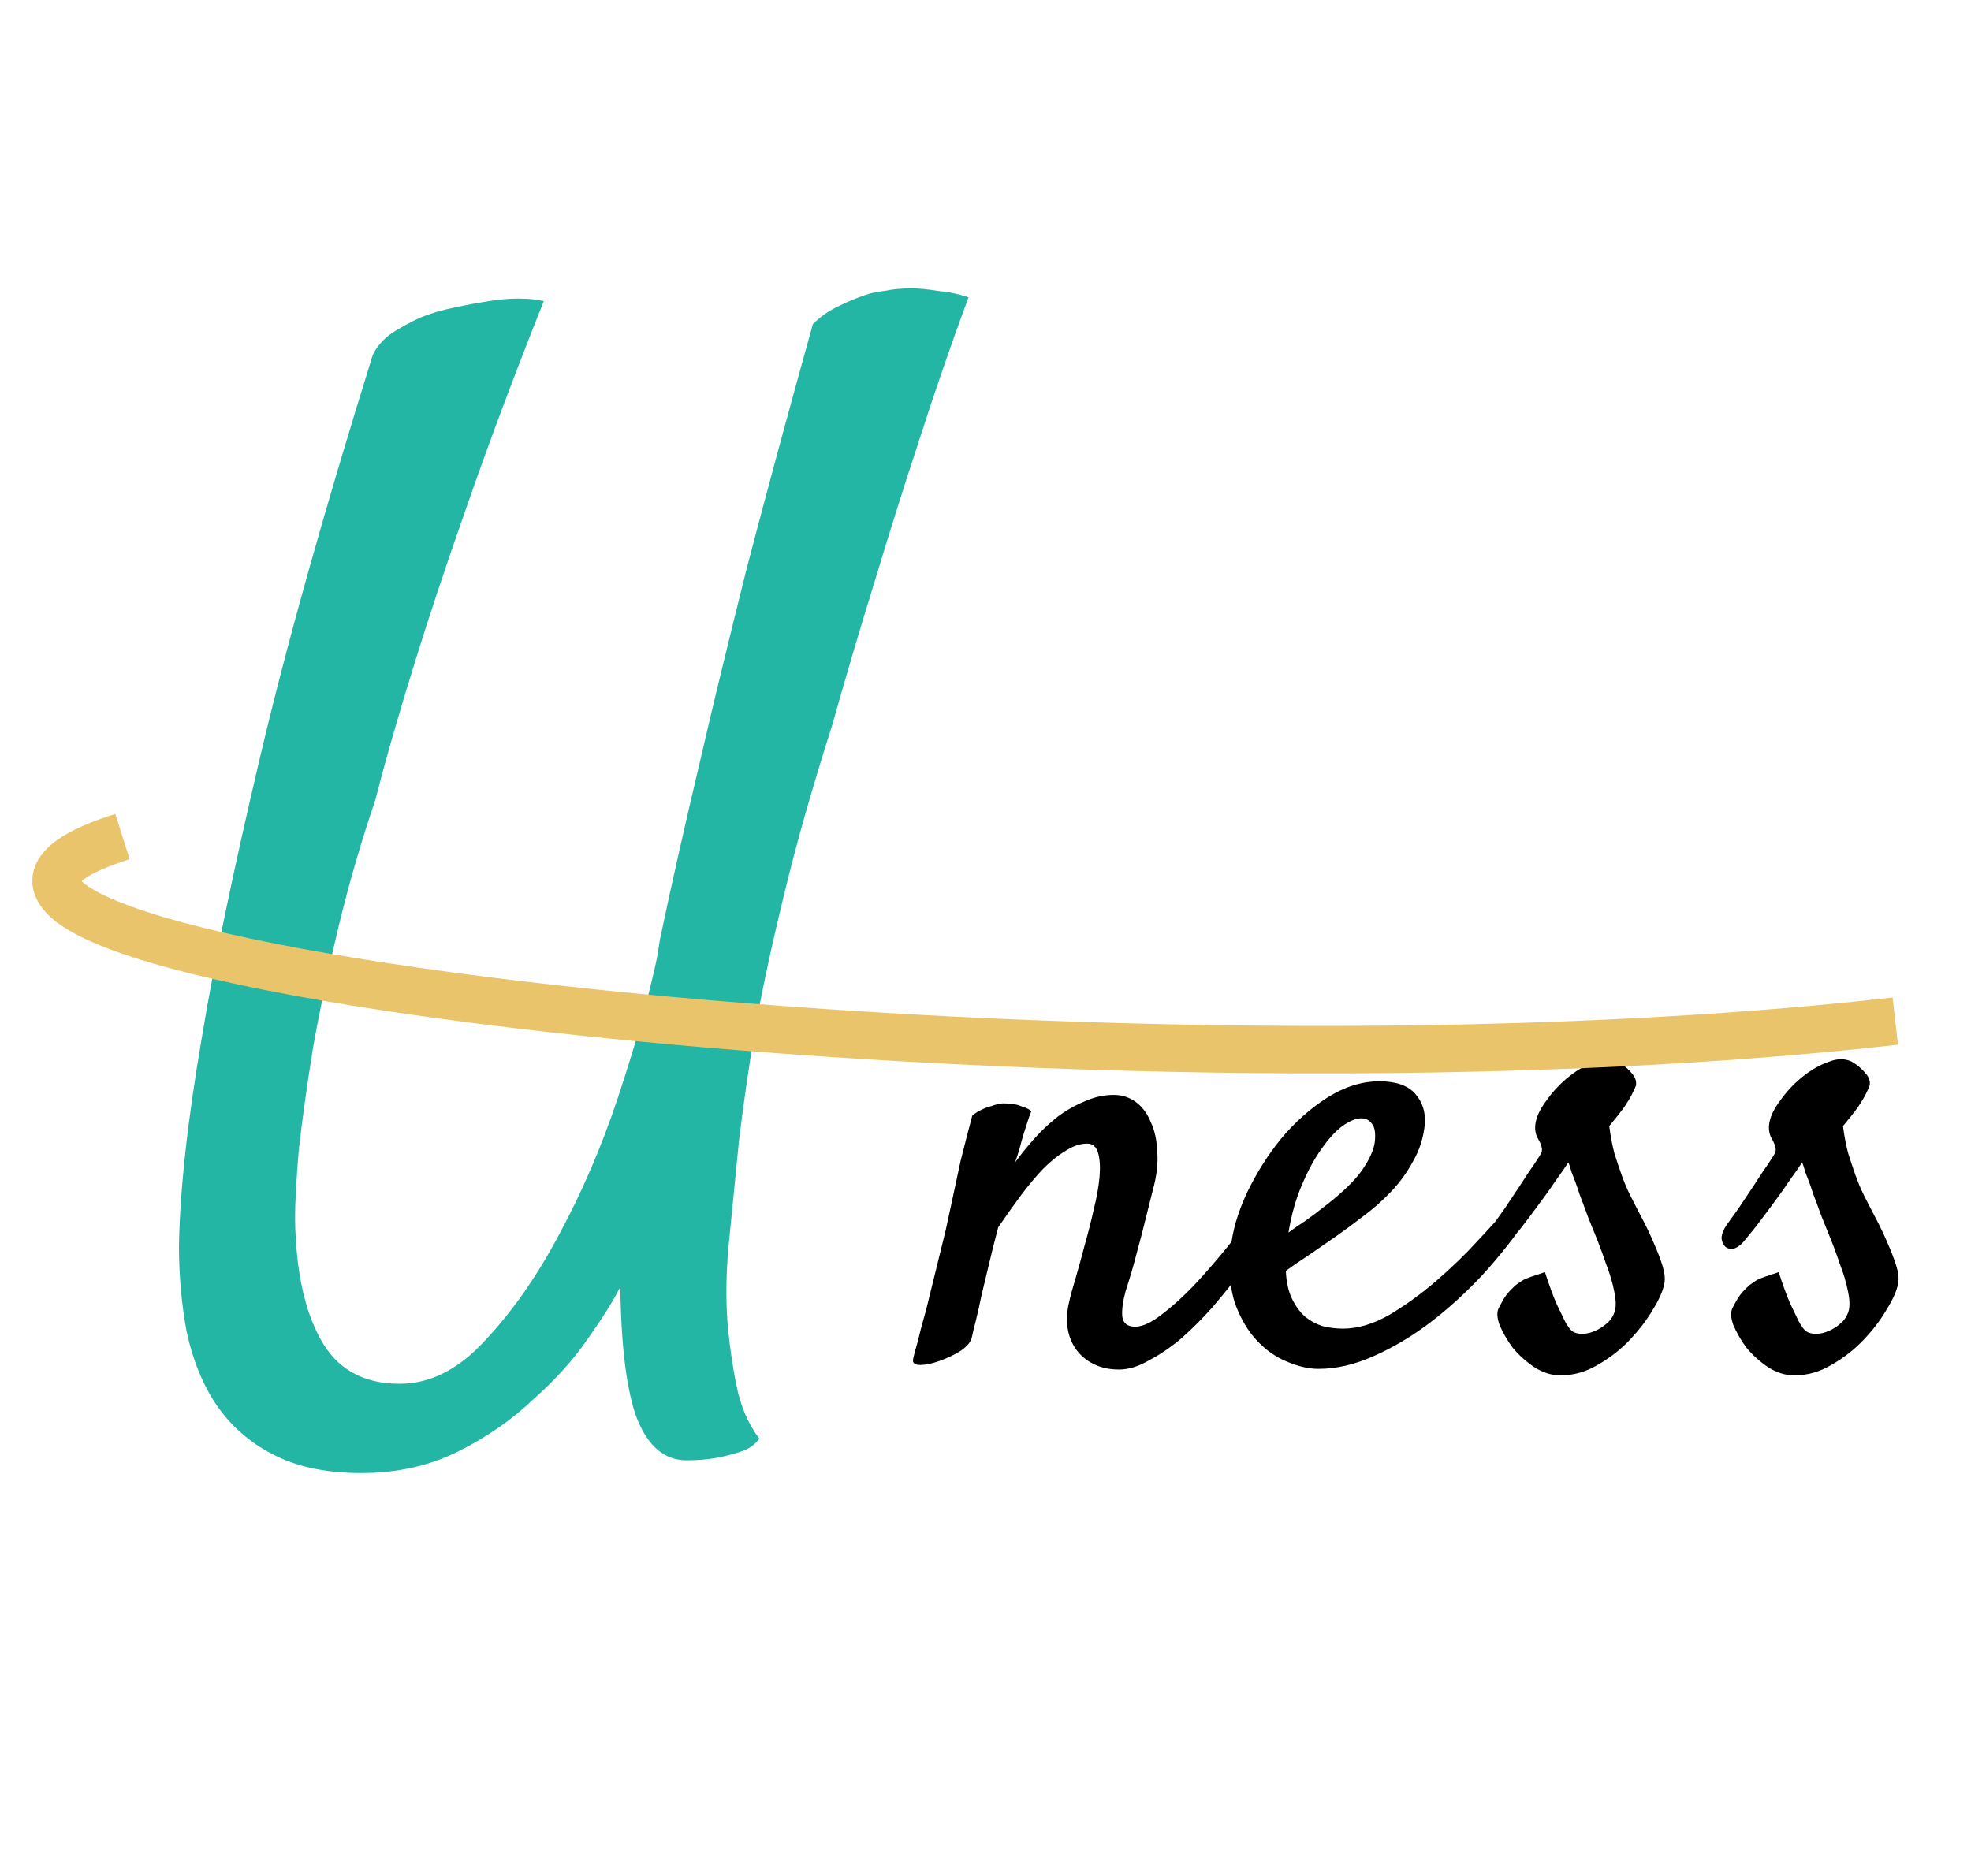 <svg width="83" height="79" viewBox="0 0 83 79" fill="none" xmlns="http://www.w3.org/2000/svg">
<path d="M47.121 57.684C46.702 57.684 46.337 57.602 46.027 57.438C45.736 57.292 45.499 57.091 45.316 56.836C45.134 56.581 45.016 56.289 44.961 55.961C44.906 55.615 44.925 55.25 45.016 54.867C45.07 54.612 45.161 54.275 45.289 53.855C45.417 53.418 45.544 52.953 45.672 52.461C45.818 51.95 45.945 51.449 46.055 50.957C46.182 50.447 46.264 49.991 46.301 49.59C46.337 49.171 46.319 48.833 46.246 48.578C46.173 48.305 46.018 48.168 45.781 48.168C45.49 48.168 45.189 48.268 44.879 48.469C44.569 48.651 44.25 48.906 43.922 49.234C43.612 49.562 43.293 49.945 42.965 50.383C42.655 50.802 42.345 51.24 42.035 51.695C41.871 52.315 41.734 52.862 41.625 53.336C41.516 53.792 41.415 54.211 41.324 54.594C41.251 54.958 41.178 55.286 41.105 55.578C41.033 55.852 40.969 56.116 40.914 56.371C40.859 56.553 40.695 56.736 40.422 56.918C40.148 57.082 39.857 57.219 39.547 57.328C39.237 57.438 38.973 57.492 38.754 57.492C38.517 57.492 38.417 57.41 38.453 57.246C38.471 57.137 38.535 56.891 38.645 56.508C38.736 56.125 38.854 55.678 39 55.168C39.128 54.639 39.264 54.083 39.41 53.5C39.556 52.917 39.693 52.361 39.82 51.832C39.911 51.413 40.012 50.948 40.121 50.438C40.212 50 40.322 49.49 40.449 48.906C40.595 48.323 40.759 47.685 40.941 46.992C41.069 46.883 41.197 46.801 41.324 46.746C41.47 46.673 41.616 46.618 41.762 46.582C41.908 46.527 42.062 46.491 42.227 46.473C42.372 46.473 42.518 46.482 42.664 46.5C42.792 46.518 42.919 46.555 43.047 46.609C43.193 46.646 43.32 46.71 43.43 46.801C43.375 46.928 43.311 47.111 43.238 47.348C43.165 47.566 43.092 47.803 43.02 48.059C42.947 48.35 42.855 48.651 42.746 48.961C42.983 48.633 43.247 48.305 43.539 47.977C43.849 47.63 44.177 47.32 44.523 47.047C44.888 46.773 45.271 46.555 45.672 46.391C46.073 46.208 46.483 46.117 46.902 46.117C47.249 46.117 47.559 46.217 47.832 46.418C48.105 46.618 48.315 46.901 48.461 47.266C48.625 47.612 48.716 48.031 48.734 48.523C48.771 49.016 48.707 49.553 48.543 50.137L48.242 51.34C48.151 51.723 48.033 52.178 47.887 52.707C47.759 53.217 47.595 53.783 47.395 54.402C47.285 54.803 47.24 55.15 47.258 55.441C47.294 55.733 47.477 55.879 47.805 55.879C48.133 55.879 48.543 55.678 49.035 55.277C49.546 54.876 50.056 54.393 50.566 53.828C51.077 53.263 51.56 52.689 52.016 52.105C52.471 51.504 52.818 51.021 53.055 50.656C53.219 50.419 53.374 50.264 53.52 50.191C53.665 50.118 53.775 50.109 53.848 50.164C53.939 50.219 53.984 50.346 53.984 50.547C53.984 50.729 53.911 50.966 53.766 51.258C53.638 51.513 53.438 51.85 53.164 52.27C52.909 52.689 52.599 53.135 52.234 53.609C51.87 54.083 51.478 54.566 51.059 55.059C50.639 55.533 50.202 55.97 49.746 56.371C49.29 56.754 48.835 57.064 48.379 57.301C47.941 57.556 47.522 57.684 47.121 57.684ZM64.32 51.312C63.773 52.115 63.154 52.898 62.461 53.664C61.768 54.411 61.03 55.086 60.246 55.688C59.48 56.271 58.688 56.745 57.867 57.109C57.065 57.474 56.281 57.656 55.516 57.656C55.115 57.656 54.677 57.556 54.203 57.355C53.747 57.173 53.328 56.882 52.945 56.48C52.562 56.079 52.253 55.56 52.016 54.922C51.797 54.284 51.733 53.509 51.824 52.598C51.897 51.85 52.125 51.066 52.508 50.246C52.909 49.408 53.392 48.642 53.957 47.949C54.54 47.257 55.188 46.682 55.898 46.227C56.628 45.771 57.357 45.543 58.086 45.543C58.779 45.543 59.28 45.716 59.59 46.062C59.9 46.409 60.036 46.837 60 47.348C59.945 47.913 59.781 48.432 59.508 48.906C59.253 49.38 58.943 49.809 58.578 50.191C58.214 50.574 57.822 50.921 57.402 51.23C57.001 51.54 56.618 51.823 56.254 52.078C55.853 52.352 55.47 52.616 55.105 52.871C54.741 53.108 54.422 53.327 54.148 53.527C54.167 53.983 54.249 54.366 54.395 54.676C54.54 54.986 54.723 55.241 54.941 55.441C55.16 55.624 55.406 55.76 55.68 55.852C55.971 55.925 56.263 55.961 56.555 55.961C57.175 55.961 57.822 55.77 58.496 55.387C59.171 54.986 59.827 54.512 60.465 53.965C61.121 53.4 61.723 52.816 62.27 52.215C62.835 51.613 63.3 51.094 63.664 50.656C63.792 50.51 63.919 50.428 64.047 50.41C64.193 50.374 64.302 50.392 64.375 50.465C64.466 50.52 64.512 50.629 64.512 50.793C64.512 50.939 64.448 51.112 64.32 51.312ZM57.32 47.102C57.102 47.102 56.837 47.211 56.527 47.43C56.236 47.648 55.944 47.967 55.652 48.387C55.361 48.788 55.087 49.289 54.832 49.891C54.577 50.474 54.385 51.148 54.258 51.914C54.477 51.75 54.714 51.586 54.969 51.422C55.224 51.24 55.479 51.048 55.734 50.848C56.518 50.246 57.065 49.717 57.375 49.262C57.685 48.806 57.858 48.414 57.895 48.086C57.931 47.74 57.895 47.493 57.785 47.348C57.676 47.184 57.521 47.102 57.32 47.102ZM66.207 56.07C66.316 56.143 66.453 56.18 66.617 56.18C66.799 56.18 66.973 56.143 67.137 56.07C67.319 55.997 67.483 55.897 67.629 55.77C67.793 55.642 67.912 55.478 67.984 55.277C68.057 55.077 68.057 54.794 67.984 54.43C67.912 54.047 67.793 53.646 67.629 53.227C67.483 52.789 67.319 52.352 67.137 51.914C66.954 51.477 66.799 51.075 66.672 50.711C66.562 50.438 66.471 50.182 66.398 49.945C66.326 49.745 66.253 49.553 66.18 49.371C66.125 49.171 66.079 49.034 66.043 48.961C65.952 49.107 65.788 49.344 65.551 49.672C65.332 50 65.086 50.346 64.812 50.711C64.557 51.057 64.311 51.385 64.074 51.695C63.837 51.987 63.673 52.188 63.582 52.297C63.436 52.461 63.29 52.561 63.145 52.598C63.017 52.616 62.908 52.589 62.816 52.516C62.725 52.425 62.671 52.306 62.652 52.16C62.652 51.996 62.725 51.805 62.871 51.586C62.98 51.44 63.145 51.212 63.363 50.902C63.582 50.574 63.801 50.246 64.019 49.918C64.238 49.572 64.439 49.271 64.621 49.016C64.803 48.742 64.904 48.578 64.922 48.523C64.958 48.378 64.904 48.186 64.758 47.949C64.63 47.712 64.612 47.439 64.703 47.129C64.776 46.874 64.94 46.582 65.195 46.254C65.451 45.908 65.751 45.598 66.098 45.324C66.444 45.051 66.799 44.85 67.164 44.723C67.529 44.577 67.857 44.577 68.148 44.723C68.385 44.868 68.577 45.033 68.723 45.215C68.868 45.379 68.923 45.552 68.887 45.734C68.85 45.825 68.796 45.944 68.723 46.09C68.65 46.236 68.54 46.418 68.394 46.637C68.249 46.837 68.039 47.102 67.766 47.43C67.82 47.849 67.893 48.232 67.984 48.578C68.094 48.925 68.194 49.225 68.285 49.48C68.394 49.79 68.513 50.073 68.641 50.328C68.805 50.656 68.978 50.993 69.16 51.34C69.342 51.686 69.507 52.033 69.652 52.379C69.798 52.707 69.917 53.017 70.008 53.309C70.099 53.6 70.126 53.846 70.09 54.047C70.035 54.357 69.871 54.73 69.598 55.168C69.342 55.605 69.014 56.034 68.613 56.453C68.231 56.854 67.784 57.2 67.273 57.492C66.781 57.784 66.262 57.93 65.715 57.93C65.332 57.93 64.958 57.811 64.594 57.574C64.247 57.337 63.947 57.064 63.691 56.754C63.454 56.426 63.272 56.107 63.145 55.797C63.035 55.487 63.026 55.25 63.117 55.086C63.227 54.867 63.327 54.694 63.418 54.566C63.509 54.439 63.646 54.293 63.828 54.129C63.901 54.074 63.992 54.01 64.102 53.938C64.193 53.883 64.32 53.828 64.484 53.773C64.648 53.719 64.84 53.655 65.059 53.582C65.241 54.147 65.405 54.594 65.551 54.922C65.697 55.232 65.815 55.478 65.906 55.66C66.016 55.861 66.116 55.997 66.207 56.07ZM76.051 56.07C76.16 56.143 76.297 56.18 76.461 56.18C76.643 56.18 76.816 56.143 76.981 56.07C77.163 55.997 77.327 55.897 77.473 55.77C77.637 55.642 77.755 55.478 77.828 55.277C77.901 55.077 77.901 54.794 77.828 54.43C77.755 54.047 77.637 53.646 77.473 53.227C77.327 52.789 77.163 52.352 76.981 51.914C76.798 51.477 76.643 51.075 76.516 50.711C76.406 50.438 76.315 50.182 76.242 49.945C76.169 49.745 76.096 49.553 76.023 49.371C75.969 49.171 75.923 49.034 75.887 48.961C75.796 49.107 75.632 49.344 75.394 49.672C75.176 50 74.93 50.346 74.656 50.711C74.401 51.057 74.155 51.385 73.918 51.695C73.681 51.987 73.517 52.188 73.426 52.297C73.28 52.461 73.134 52.561 72.988 52.598C72.861 52.616 72.751 52.589 72.66 52.516C72.569 52.425 72.514 52.306 72.496 52.16C72.496 51.996 72.569 51.805 72.715 51.586C72.824 51.44 72.988 51.212 73.207 50.902C73.426 50.574 73.644 50.246 73.863 49.918C74.082 49.572 74.283 49.271 74.465 49.016C74.647 48.742 74.747 48.578 74.766 48.523C74.802 48.378 74.747 48.186 74.602 47.949C74.474 47.712 74.456 47.439 74.547 47.129C74.62 46.874 74.784 46.582 75.039 46.254C75.294 45.908 75.595 45.598 75.941 45.324C76.288 45.051 76.643 44.85 77.008 44.723C77.372 44.577 77.701 44.577 77.992 44.723C78.229 44.868 78.421 45.033 78.566 45.215C78.712 45.379 78.767 45.552 78.731 45.734C78.694 45.825 78.639 45.944 78.566 46.09C78.493 46.236 78.384 46.418 78.238 46.637C78.092 46.837 77.883 47.102 77.609 47.43C77.664 47.849 77.737 48.232 77.828 48.578C77.938 48.925 78.038 49.225 78.129 49.48C78.238 49.79 78.357 50.073 78.484 50.328C78.648 50.656 78.822 50.993 79.004 51.34C79.186 51.686 79.35 52.033 79.496 52.379C79.642 52.707 79.76 53.017 79.852 53.309C79.943 53.6 79.97 53.846 79.934 54.047C79.879 54.357 79.715 54.73 79.441 55.168C79.186 55.605 78.858 56.034 78.457 56.453C78.074 56.854 77.628 57.2 77.117 57.492C76.625 57.784 76.106 57.93 75.559 57.93C75.176 57.93 74.802 57.811 74.438 57.574C74.091 57.337 73.79 57.064 73.535 56.754C73.298 56.426 73.116 56.107 72.988 55.797C72.879 55.487 72.87 55.25 72.961 55.086C73.07 54.867 73.171 54.694 73.262 54.566C73.353 54.439 73.49 54.293 73.672 54.129C73.745 54.074 73.836 54.01 73.945 53.938C74.037 53.883 74.164 53.828 74.328 53.773C74.492 53.719 74.684 53.655 74.902 53.582C75.085 54.147 75.249 54.594 75.394 54.922C75.54 55.232 75.659 55.478 75.75 55.66C75.859 55.861 75.96 55.997 76.051 56.07Z" fill="black"/>
<path d="M7.537 52.483C7.573 50.156 7.895 47.22 8.504 43.675C9.005 40.631 9.811 36.746 10.921 32.02C12.031 27.293 13.624 21.6 15.701 14.94C15.88 14.581 16.149 14.277 16.507 14.026C16.901 13.776 17.295 13.561 17.689 13.382C18.118 13.203 18.602 13.06 19.139 12.952C19.64 12.845 20.123 12.755 20.589 12.684C20.983 12.612 21.395 12.576 21.824 12.576C22.254 12.576 22.612 12.612 22.898 12.684C21.645 15.835 20.571 18.699 19.676 21.277C18.781 23.82 18.047 26.022 17.474 27.884C16.793 30.068 16.238 32.002 15.809 33.685C15.2 35.475 14.681 37.265 14.251 39.056C13.821 40.846 13.463 42.547 13.177 44.158C12.926 45.734 12.729 47.148 12.586 48.401C12.479 49.655 12.425 50.639 12.425 51.355C12.461 53.504 12.819 55.187 13.499 56.404C14.179 57.658 15.289 58.284 16.829 58.284C18.118 58.284 19.318 57.675 20.428 56.458C21.574 55.241 22.612 53.755 23.543 52C24.51 50.21 25.333 48.294 26.014 46.253C26.694 44.212 27.213 42.386 27.571 40.774C27.643 40.488 27.715 40.094 27.786 39.593C28.252 37.373 28.807 34.902 29.451 32.181C29.988 29.853 30.651 27.114 31.439 23.963C32.262 20.812 33.193 17.374 34.231 13.65C34.518 13.364 34.84 13.131 35.198 12.952C35.556 12.773 35.879 12.63 36.165 12.523C36.523 12.379 36.881 12.29 37.239 12.254C37.597 12.182 37.973 12.146 38.367 12.146C38.69 12.146 39.065 12.182 39.495 12.254C39.925 12.29 40.355 12.379 40.784 12.523C40.068 14.456 39.37 16.479 38.69 18.592C38.009 20.669 37.4 22.602 36.863 24.393C36.219 26.469 35.61 28.528 35.037 30.569C34.214 33.148 33.551 35.475 33.05 37.552C32.548 39.593 32.137 41.491 31.814 43.245C31.528 44.964 31.295 46.575 31.116 48.079C30.973 49.547 30.83 50.997 30.686 52.43C30.579 53.575 30.561 54.65 30.633 55.652C30.704 56.547 30.83 57.443 31.009 58.338C31.188 59.233 31.51 59.985 31.976 60.594C31.797 60.844 31.546 61.023 31.224 61.131C30.901 61.238 30.561 61.328 30.203 61.399C29.809 61.471 29.38 61.507 28.914 61.507C27.983 61.507 27.285 60.916 26.819 59.734C26.39 58.589 26.157 56.745 26.121 54.202C25.835 54.775 25.387 55.491 24.778 56.351C24.17 57.246 23.4 58.105 22.469 58.929C21.574 59.788 20.517 60.522 19.3 61.131C18.082 61.74 16.722 62.044 15.218 62.044C13.714 62.044 12.461 61.775 11.458 61.238C10.491 60.737 9.703 60.039 9.095 59.144C8.522 58.284 8.11 57.264 7.859 56.082C7.645 54.936 7.537 53.737 7.537 52.483Z" fill="#23B6A4"/>
<path d="M5.157 35.236C-10.7 40.232 44.558 46.99 79.812 43.009" stroke="#E9C46A" stroke-width="2"/>
</svg>
